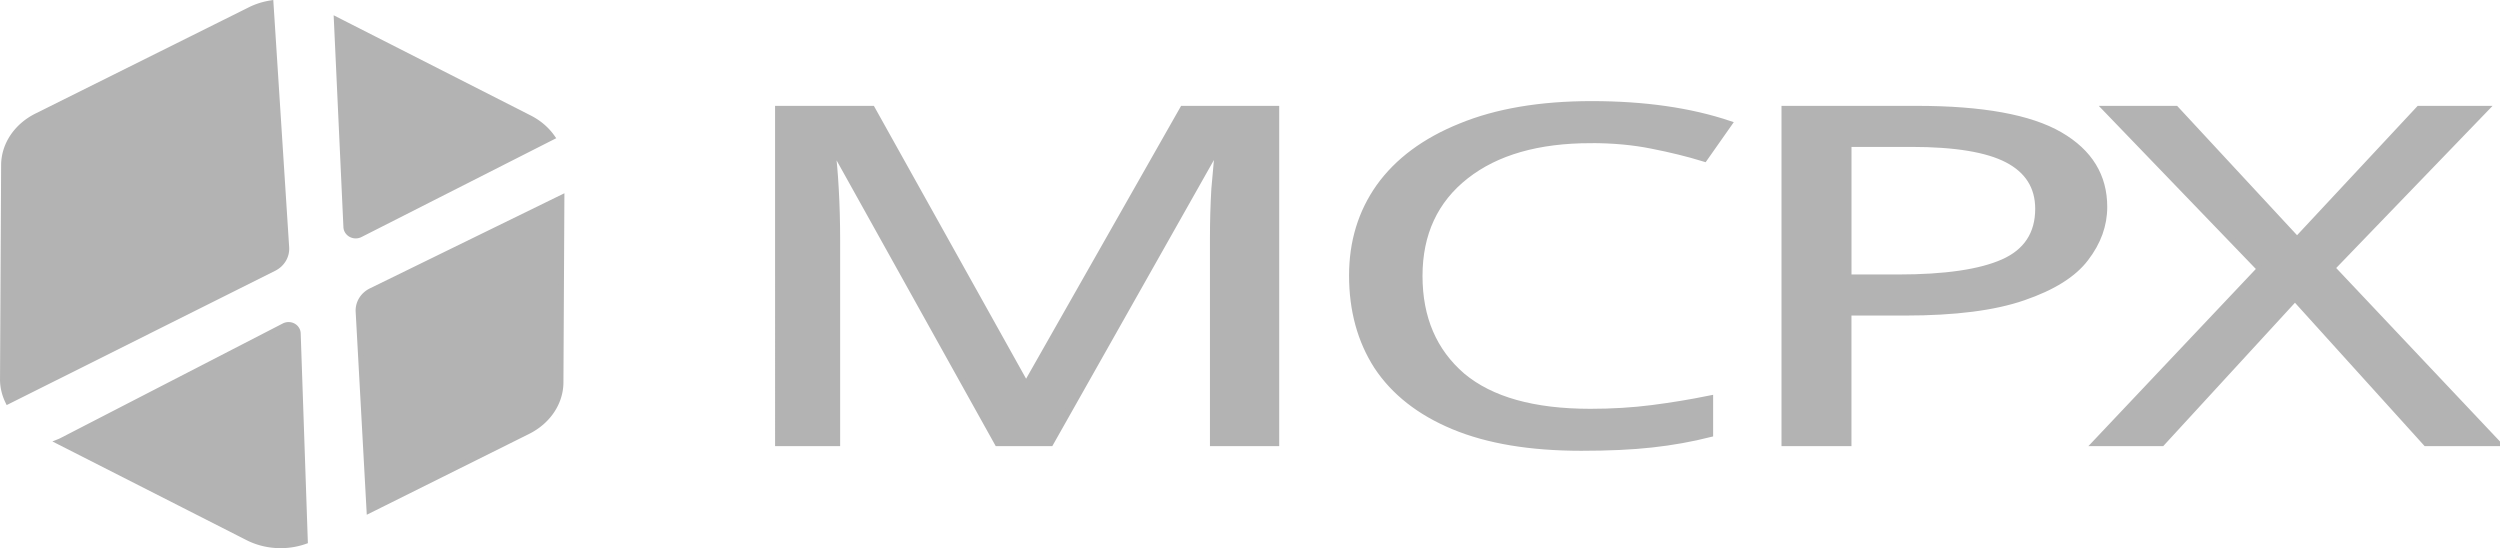 <?xml version="1.0" encoding="UTF-8" standalone="no"?>
<!-- Created with Inkscape (http://www.inkscape.org/) -->

<svg
   width="94.561mm"
   height="20.733mm"
   viewBox="0 0 94.561 20.733"
   version="1.1"
   id="svg1"
   xmlns="http://www.w3.org/2000/svg"
   xmlns:svg="http://www.w3.org/2000/svg">
  <defs
     id="defs1" />
  <g
     id="layer1"
     transform="translate(-9.939,-6.13)">
    <path
       style="font-size:21.642px;font-family:'Noto Sans';-inkscape-font-specification:'Noto Sans';letter-spacing:-1.026px;word-spacing:-0.913px;fill:#b3b3b3;stroke:#b3b3b3;stroke-width:0.225"
       d="m 39.16,27.908 -5.086,-13.548 h -0.087 q 0.065,0.671 0.108,1.818 0.043,1.125 0.043,2.359 V 27.908 h -1.796 V 12.456 h 2.878 l 4.761,12.661 h 0.087 l 4.848,-12.661 h 2.857 V 27.908 h -1.926 v -9.501 q 0,-1.125 0.043,-2.229 0.065,-1.104 0.108,-1.796 h -0.087 L 40.761,27.908 Z M 57.568,13.949 q -2.489,0 -3.917,1.666 -1.428,1.666 -1.428,4.566 0,2.878 1.32,4.566 1.342,1.666 4.004,1.666 1.017,0 1.926,-0.173 0.909,-0.173 1.775,-0.433 v 1.688 q -0.866,0.325 -1.796,0.476 -0.909,0.151 -2.186,0.151 -2.359,0 -3.939,-0.974 -1.58,-0.974 -2.381,-2.77 -0.779,-1.796 -0.779,-4.22 0,-2.337 0.844,-4.112 0.866,-1.796 2.532,-2.792 1.666,-1.017 4.047,-1.017 2.446,0 4.263,0.909 l -0.779,1.645 q -0.714,-0.325 -1.602,-0.584 -0.866,-0.26 -1.904,-0.26 z m 10.119,-1.493 q 3.03,0 4.415,1.19 1.385,1.19 1.385,3.355 0,1.277 -0.584,2.402 -0.563,1.104 -1.926,1.796 -1.342,0.693 -3.657,0.693 H 65.544 V 27.908 h -1.948 V 12.456 Z m -0.173,1.666 h -1.969 v 6.103 h 1.558 q 2.207,0 3.29,-0.714 1.082,-0.714 1.082,-2.424 0,-1.493 -0.952,-2.229 -0.952,-0.736 -3.008,-0.736 z M 85.727,27.908 h -2.207 l -4.09,-6.709 -4.155,6.709 h -2.056 l 5.129,-8.051 -4.805,-7.402 h 2.164 l 3.787,6.06 3.809,-6.06 h 2.056 l -4.783,7.358 z"
       id="text2"
       transform="scale(1.218,0.821)"
       aria-label="MCPX" />
    <path
       id="path2"
       style="fill:#b3b3b3;stroke:#b3b3b3;stroke-width:0.217"
       d="m 20.175,6.256 a 2.46,2.144 0 0 0 -0.737,0.228 l -8.108,4.037 a 2.46,2.144 0 0 0 -1.24,1.852 l -0.042,8.139 a 2.46,2.144 0 0 0 0.193,0.794 l 10.059,-5.031 a 0.833,0.885 90 0 0 0.468,-0.786 z m 2.501,0.633 0.361,7.829 a 0.336,0.357 90 0 0 0.526,0.281 l 7.254,-3.681 a 2.46,2.144 0 0 0 -0.852,-0.723 z m 8.502,6.725 -7.202,3.522 a 0.833,0.885 90 0 0 -0.476,0.782 l 0.411,7.512 5.992,-2.984 a 2.46,2.144 0 0 0 1.239,-1.852 z m -10.262,4.812 a 0.329,0.35 90 0 0 -0.23,0.035 l -8.419,4.34 a 0.962,1.022 90 0 1 -0.084,0.038 l 7.152,3.636 a 2.46,2.144 0 0 0 2.138,0.125 l -0.269,-7.861 a 0.329,0.35 90 0 0 -0.287,-0.313 z" />
  </g>
</svg>
